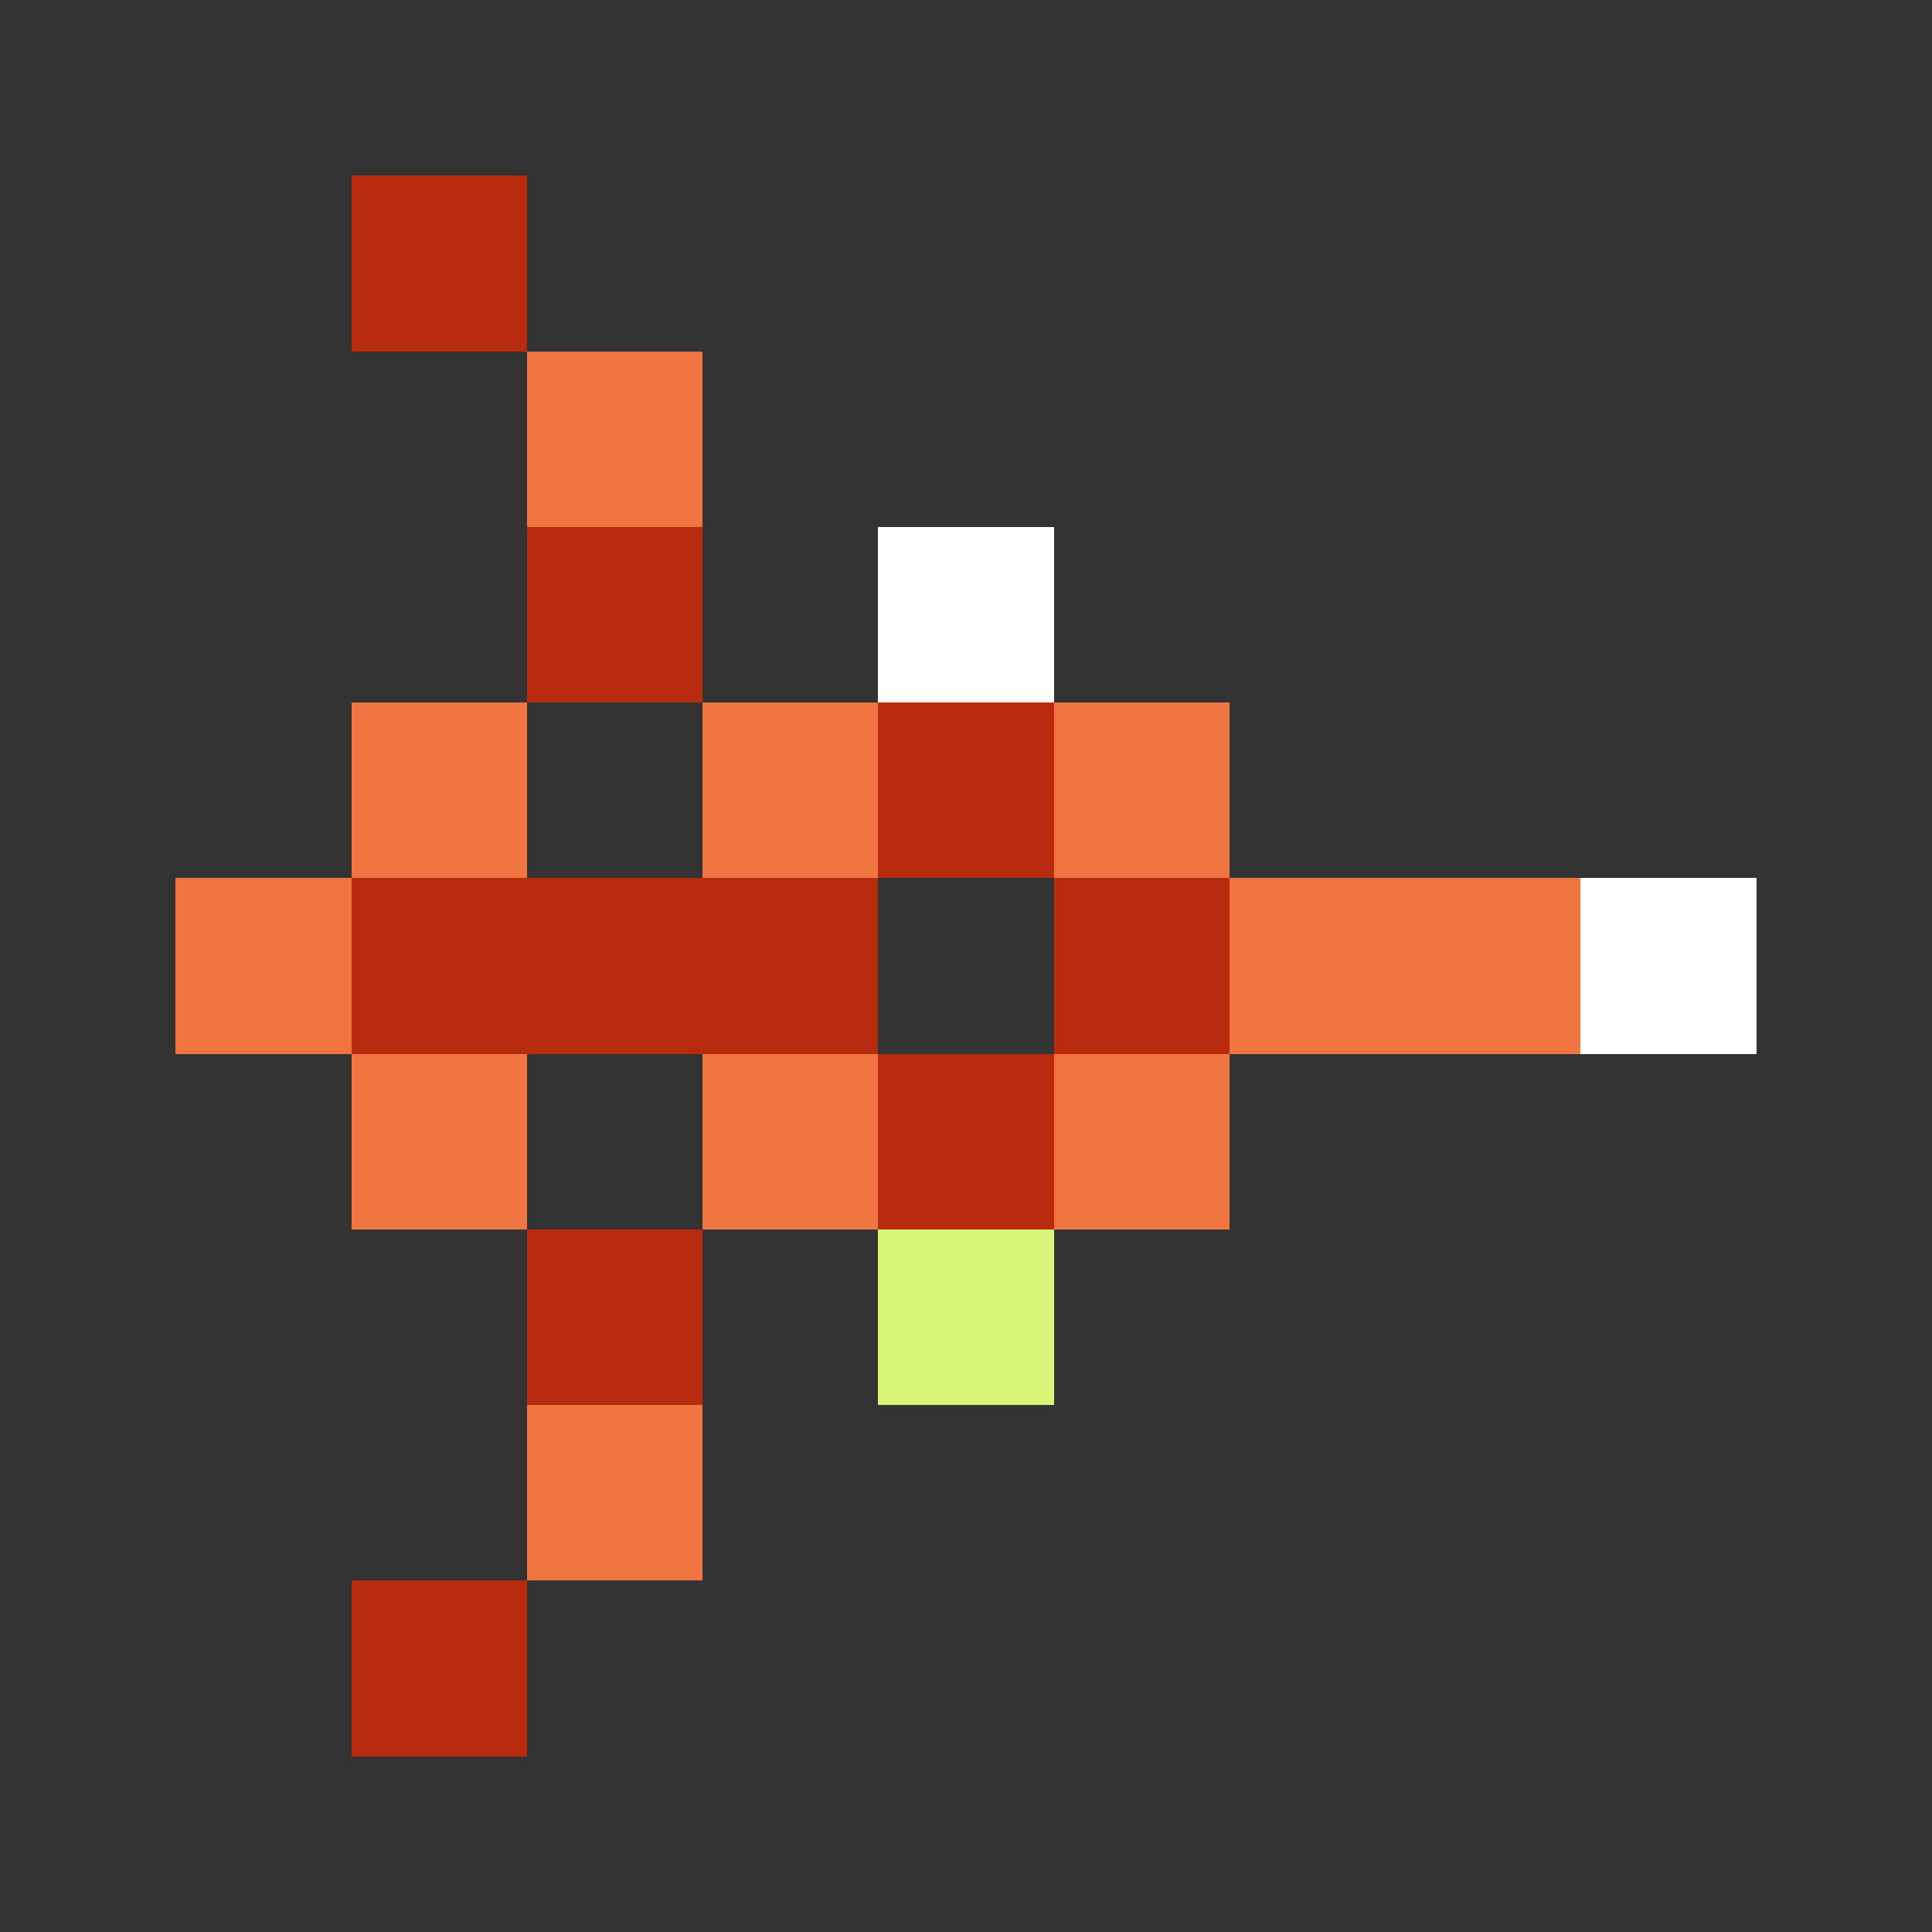 <svg xmlns="http://www.w3.org/2000/svg" shape-rendering="crispEdges" viewBox="0 -0.5 11 11">
    <rect x="0" y="-0.5" width="11" height="11" fill="#333333" stroke="none"/>
    <path stroke="#b92b0e" d="M2 1h1m0 2h1m1 1h1M2 5h3m1 0h1M5 6h1M3 7h1M2 9h1"/>
    <path stroke="#f07540" d="M3 2h1M2 4h1m1 0h1m1 0h1M1 5h1m5 0h2M2 6h1m1 0h1m1 0h1M3 8h1"/>
    <path stroke="#fffffe" d="M5 3h1m3 2h1"/>
    <path stroke="#d8f577" d="M5 7h1"/>
</svg>
